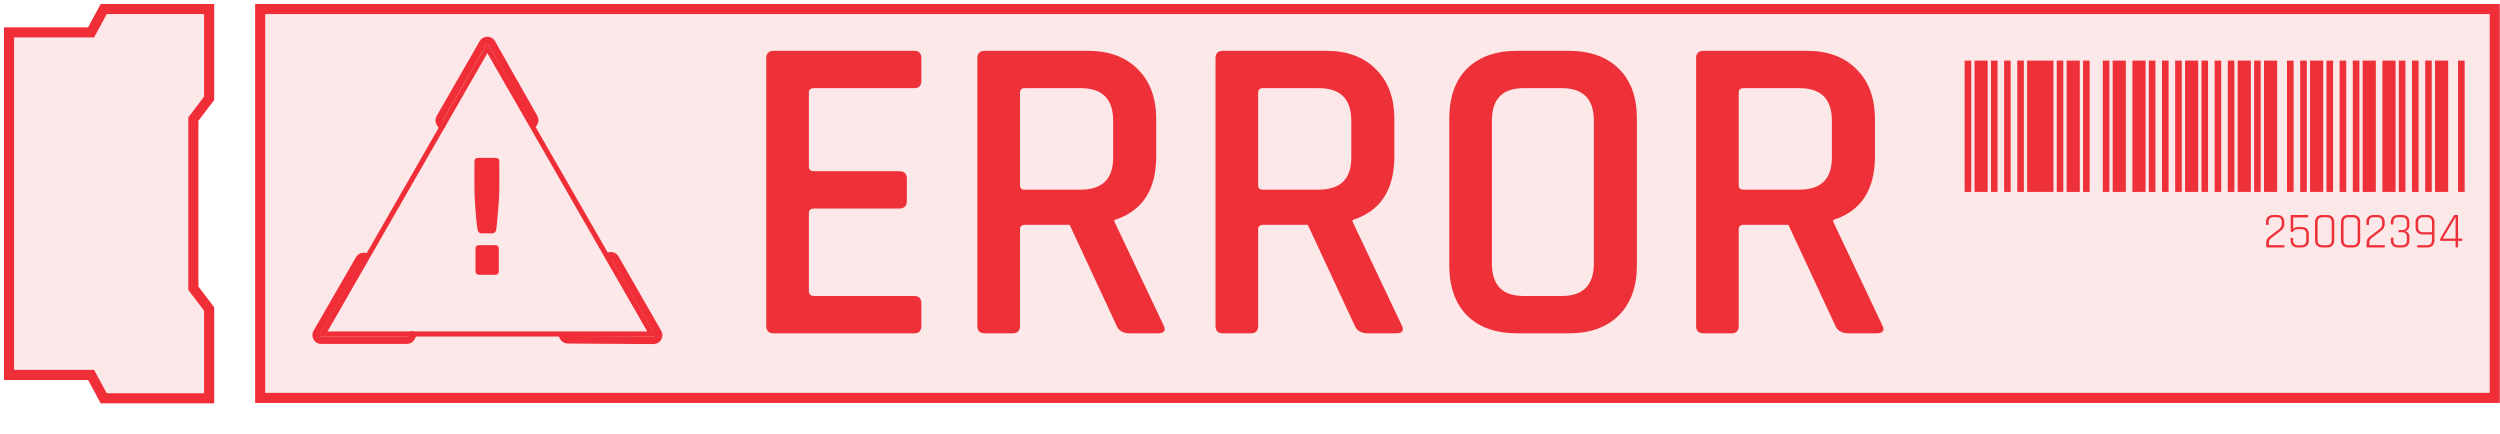 <svg width="495" height="86" viewBox="0 0 495 86" fill="none" xmlns="http://www.w3.org/2000/svg">
<rect x="51.517" y="1.787" width="442.444" height="77" fill="#EF2E37" fill-opacity="0.107" stroke="#EF2E37" stroke-width="2"/>
<path d="M181.038 66H153.198C152.212 66 151.719 65.507 151.719 64.521V11.538C151.719 10.552 152.212 10.059 153.198 10.059H181.038C181.966 10.059 182.43 10.552 182.43 11.538V15.975C182.43 16.961 181.966 17.454 181.038 17.454H161.202C160.506 17.454 160.158 17.744 160.158 18.324V33.027C160.158 33.607 160.506 33.897 161.202 33.897H177.993C179.037 33.897 179.559 34.39 179.559 35.376V39.813C179.559 40.799 179.037 41.292 177.993 41.292H161.202C160.506 41.292 160.158 41.582 160.158 42.162V57.648C160.158 58.286 160.506 58.605 161.202 58.605H181.038C181.966 58.605 182.43 59.098 182.43 60.084V64.521C182.43 65.507 181.966 66 181.038 66ZM200.48 66H194.999C194.013 66 193.52 65.507 193.52 64.521V11.538C193.52 10.552 194.013 10.059 194.999 10.059H215.357C219.591 10.059 222.897 11.277 225.275 13.713C227.711 16.091 228.929 19.397 228.929 23.631V30.939C228.929 37.609 226.174 41.814 220.664 43.554V43.902L230.321 64.26C230.959 65.42 230.582 66 229.19 66H223.796C222.404 66 221.505 65.507 221.099 64.521L211.79 44.511H203.003C202.307 44.511 201.959 44.801 201.959 45.381V64.521C201.959 65.507 201.466 66 200.48 66ZM202.916 37.551H213.965C218.257 37.551 220.403 35.434 220.403 31.2V23.892C220.403 19.6 218.257 17.454 213.965 17.454H202.916C202.278 17.454 201.959 17.744 201.959 18.324V36.681C201.959 37.261 202.278 37.551 202.916 37.551ZM247.633 66H242.152C241.166 66 240.673 65.507 240.673 64.521V11.538C240.673 10.552 241.166 10.059 242.152 10.059H262.51C266.744 10.059 270.05 11.277 272.428 13.713C274.864 16.091 276.082 19.397 276.082 23.631V30.939C276.082 37.609 273.327 41.814 267.817 43.554V43.902L277.474 64.26C278.112 65.42 277.735 66 276.343 66H270.949C269.557 66 268.658 65.507 268.252 64.521L258.943 44.511H250.156C249.46 44.511 249.112 44.801 249.112 45.381V64.521C249.112 65.507 248.619 66 247.633 66ZM250.069 37.551H261.118C265.41 37.551 267.556 35.434 267.556 31.2V23.892C267.556 19.6 265.41 17.454 261.118 17.454H250.069C249.431 17.454 249.112 17.744 249.112 18.324V36.681C249.112 37.261 249.431 37.551 250.069 37.551ZM301.66 58.605H309.229C313.463 58.605 315.58 56.459 315.58 52.167V23.892C315.58 19.6 313.463 17.454 309.229 17.454H301.66C297.484 17.454 295.396 19.6 295.396 23.892V52.167C295.396 56.459 297.484 58.605 301.66 58.605ZM310.534 66H300.442C296.15 66 292.815 64.811 290.437 62.433C288.117 60.055 286.957 56.749 286.957 52.515V23.544C286.957 19.252 288.117 15.946 290.437 13.626C292.815 11.248 296.15 10.059 300.442 10.059H310.534C314.826 10.059 318.161 11.248 320.539 13.626C322.917 15.946 324.106 19.252 324.106 23.544V52.515C324.106 56.749 322.917 60.055 320.539 62.433C318.161 64.811 314.826 66 310.534 66ZM342.79 66H337.309C336.323 66 335.83 65.507 335.83 64.521V11.538C335.83 10.552 336.323 10.059 337.309 10.059H357.667C361.901 10.059 365.207 11.277 367.585 13.713C370.021 16.091 371.239 19.397 371.239 23.631V30.939C371.239 37.609 368.484 41.814 362.974 43.554V43.902L372.631 64.26C373.269 65.42 372.892 66 371.5 66H366.106C364.714 66 363.815 65.507 363.409 64.521L354.1 44.511H345.313C344.617 44.511 344.269 44.801 344.269 45.381V64.521C344.269 65.507 343.776 66 342.79 66ZM345.226 37.551H356.275C360.567 37.551 362.713 35.434 362.713 31.2V23.892C362.713 19.6 360.567 17.454 356.275 17.454H345.226C344.588 17.454 344.269 17.744 344.269 18.324V36.681C344.269 37.261 344.588 37.551 345.226 37.551Z" fill="#EE3038"/>
<path d="M17.436 6.411H18.032L18.316 5.887L20.536 1.787H41.407V19.475L38.49 23.302L38.286 23.57V23.908V38.243V42.405V56.74V57.078L38.49 57.346L41.407 61.174V78.862H20.536L18.316 74.761L18.032 74.237H17.436H1.789V42.405V38.243V6.411H17.436Z" fill="#EF2E37" fill-opacity="0.107" stroke="#EF2E37" stroke-width="2"/>
<path d="M389 12V38H390.303V12H389ZM390.954 12V38H393.559V12H390.954ZM394.211 12V38H395.513V12H394.211ZM396.816 12V38H398.118V12H396.816ZM399.421 12V38H400.724V12H399.421ZM401.375 12V38H406.586V12H401.375ZM407.237 12V38H408.539V12H407.237ZM409.191 12V38H411.796V12H409.191ZM412.447 12V38H413.75V12H412.447ZM416.355 12V38H417.658V12H416.355ZM418.309 12V38H420.914V12H418.309ZM422.217 12V38H424.822V12H422.217ZM425.474 12V38H426.776V12H425.474ZM428.079 12V38H429.382V12H428.079ZM430.684 12V38H431.987V12H430.684ZM432.638 12V38H435.243V12H432.638ZM435.895 12V38H437.197V12H435.895ZM438.5 12V38H439.803V12H438.5ZM441.105 12V38H442.408V12H441.105ZM443.059 12V38H445.664V12H443.059ZM446.316 12V38H447.618V12H446.316ZM448.27 12V38H450.875V12H448.27ZM452.829 12V38H454.132V12H452.829ZM455.434 12V38H456.737V12H455.434ZM457.388 12V38H459.993V12H457.388ZM460.645 12V38H461.947V12H460.645ZM463.25 12V38H464.553V12H463.25ZM465.855 12V38H467.158V12H465.855ZM467.809 12V38H470.414V12H467.809ZM471.717 12V38H474.322V12H471.717ZM474.974 12V38H476.276V12H474.974ZM477.579 12V38H478.882V12H477.579ZM480.184 12V38H481.487V12H480.184ZM482.138 12V38H484.743V12H482.138ZM486.697 12V38H488V12H486.697Z" fill="#EE3038"/>
<path d="M448.712 48.89V48.01C448.712 47.543 448.912 47.16 449.312 46.86L451.282 45.36C451.622 45.1 451.792 44.767 451.792 44.36V43.97C451.792 43.33 451.476 43.01 450.842 43.01H450.122C449.496 43.01 449.182 43.33 449.182 43.97V44.42C449.182 44.5 449.146 44.54 449.072 44.54H448.782C448.709 44.54 448.672 44.5 448.672 44.42V43.96C448.672 43.527 448.799 43.187 449.052 42.94C449.306 42.693 449.649 42.57 450.082 42.57H450.892C451.326 42.57 451.666 42.693 451.912 42.94C452.166 43.18 452.292 43.52 452.292 43.96V44.38C452.292 44.9 452.082 45.32 451.662 45.64L449.672 47.17C449.392 47.383 449.252 47.647 449.252 47.96V48.54H452.212C452.286 48.54 452.322 48.577 452.322 48.65V48.89C452.322 48.963 452.286 49 452.212 49H448.832C448.752 49 448.712 48.963 448.712 48.89ZM455.688 45.38H454.828C454.668 45.38 454.534 45.407 454.428 45.46C454.321 45.513 454.251 45.573 454.218 45.64C454.131 45.807 454.051 45.89 453.978 45.89H453.658C453.591 45.89 453.558 45.853 453.558 45.78V42.69C453.558 42.61 453.591 42.57 453.658 42.57H456.908C456.988 42.57 457.028 42.607 457.028 42.68V42.93C457.028 43.003 456.988 43.04 456.908 43.04H454.058V45.44C454.178 45.113 454.464 44.95 454.918 44.95H455.758C456.191 44.95 456.531 45.07 456.778 45.31C457.024 45.55 457.148 45.89 457.148 46.33V47.58C457.148 48.02 457.021 48.367 456.768 48.62C456.514 48.873 456.171 49 455.738 49H454.938C454.504 49 454.161 48.873 453.908 48.62C453.661 48.367 453.538 48.02 453.538 47.58V47.23C453.538 47.15 453.571 47.11 453.638 47.11H453.928C454.001 47.11 454.038 47.15 454.038 47.23V47.57C454.038 47.883 454.118 48.127 454.278 48.3C454.438 48.473 454.671 48.56 454.978 48.56H455.698C456.004 48.56 456.238 48.477 456.398 48.31C456.564 48.137 456.648 47.89 456.648 47.57V46.37C456.648 45.71 456.328 45.38 455.688 45.38ZM459.822 48.55H460.742C461.049 48.55 461.282 48.467 461.442 48.3C461.602 48.127 461.682 47.88 461.682 47.56V44.01C461.682 43.69 461.602 43.447 461.442 43.28C461.282 43.107 461.049 43.02 460.742 43.02H459.822C459.515 43.02 459.282 43.107 459.122 43.28C458.962 43.447 458.882 43.69 458.882 44.01V47.56C458.882 47.88 458.962 48.127 459.122 48.3C459.282 48.467 459.515 48.55 459.822 48.55ZM460.782 49H459.782C459.349 49 459.005 48.873 458.752 48.62C458.499 48.367 458.372 48.02 458.372 47.58V43.99C458.372 43.55 458.499 43.203 458.752 42.95C459.005 42.697 459.349 42.57 459.782 42.57H460.782C461.215 42.57 461.555 42.697 461.802 42.95C462.055 43.203 462.182 43.55 462.182 43.99V47.58C462.182 48.02 462.055 48.367 461.802 48.62C461.555 48.873 461.215 49 460.782 49ZM464.959 48.55H465.879C466.185 48.55 466.419 48.467 466.579 48.3C466.739 48.127 466.819 47.88 466.819 47.56V44.01C466.819 43.69 466.739 43.447 466.579 43.28C466.419 43.107 466.185 43.02 465.879 43.02H464.959C464.652 43.02 464.419 43.107 464.259 43.28C464.099 43.447 464.019 43.69 464.019 44.01V47.56C464.019 47.88 464.099 48.127 464.259 48.3C464.419 48.467 464.652 48.55 464.959 48.55ZM465.919 49H464.919C464.485 49 464.142 48.873 463.889 48.62C463.635 48.367 463.509 48.02 463.509 47.58V43.99C463.509 43.55 463.635 43.203 463.889 42.95C464.142 42.697 464.485 42.57 464.919 42.57H465.919C466.352 42.57 466.692 42.697 466.939 42.95C467.192 43.203 467.319 43.55 467.319 43.99V47.58C467.319 48.02 467.192 48.367 466.939 48.62C466.692 48.873 466.352 49 465.919 49ZM468.585 48.89V48.01C468.585 47.543 468.785 47.16 469.185 46.86L471.155 45.36C471.495 45.1 471.665 44.767 471.665 44.36V43.97C471.665 43.33 471.349 43.01 470.715 43.01H469.995C469.369 43.01 469.055 43.33 469.055 43.97V44.42C469.055 44.5 469.019 44.54 468.945 44.54H468.655C468.582 44.54 468.545 44.5 468.545 44.42V43.96C468.545 43.527 468.672 43.187 468.925 42.94C469.179 42.693 469.522 42.57 469.955 42.57H470.765C471.199 42.57 471.539 42.693 471.785 42.94C472.039 43.18 472.165 43.52 472.165 43.96V44.38C472.165 44.9 471.955 45.32 471.535 45.64L469.545 47.17C469.265 47.383 469.125 47.647 469.125 47.96V48.54H472.085C472.159 48.54 472.195 48.577 472.195 48.65V48.89C472.195 48.963 472.159 49 472.085 49H468.705C468.625 49 468.585 48.963 468.585 48.89ZM475.011 45.54H475.611C476.244 45.54 476.561 45.223 476.561 44.59V43.97C476.561 43.33 476.244 43.01 475.611 43.01H474.841C474.207 43.01 473.891 43.33 473.891 43.97V44.33C473.891 44.403 473.857 44.44 473.791 44.44H473.501C473.427 44.44 473.391 44.403 473.391 44.33V43.96C473.391 43.527 473.517 43.187 473.771 42.94C474.024 42.693 474.367 42.57 474.801 42.57H475.651C476.084 42.57 476.427 42.693 476.681 42.94C476.934 43.187 477.061 43.527 477.061 43.96V44.6C477.061 45.213 476.784 45.6 476.231 45.76C476.784 45.913 477.061 46.303 477.061 46.93V47.61C477.061 48.043 476.934 48.383 476.681 48.63C476.427 48.877 476.084 49 475.651 49H474.801C474.367 49 474.024 48.877 473.771 48.63C473.517 48.383 473.391 48.043 473.391 47.61V47.16C473.391 47.08 473.427 47.04 473.501 47.04H473.791C473.857 47.04 473.891 47.08 473.891 47.16V47.6C473.891 48.24 474.207 48.56 474.841 48.56H475.611C476.244 48.56 476.561 48.24 476.561 47.6V46.94C476.561 46.3 476.244 45.98 475.611 45.98H475.011C474.937 45.98 474.901 45.943 474.901 45.87V45.65C474.901 45.577 474.937 45.54 475.011 45.54ZM479.732 45.97H481.532V44.01C481.532 43.69 481.448 43.447 481.282 43.28C481.122 43.107 480.888 43.02 480.582 43.02H479.732C479.425 43.02 479.192 43.107 479.032 43.28C478.872 43.447 478.792 43.69 478.792 44.01V44.98C478.792 45.3 478.872 45.547 479.032 45.72C479.192 45.887 479.425 45.97 479.732 45.97ZM480.622 49H478.712C478.632 49 478.592 48.963 478.592 48.89V48.65C478.592 48.583 478.632 48.55 478.712 48.55H480.582C480.888 48.55 481.122 48.467 481.282 48.3C481.442 48.127 481.522 47.88 481.522 47.56V46.42H479.692C479.258 46.42 478.915 46.293 478.662 46.04C478.408 45.787 478.282 45.44 478.282 45V43.99C478.282 43.55 478.408 43.203 478.662 42.95C478.915 42.697 479.258 42.57 479.692 42.57H480.622C481.055 42.57 481.398 42.697 481.652 42.95C481.905 43.203 482.032 43.55 482.032 43.99V47.58C482.032 48.02 481.905 48.367 481.652 48.62C481.398 48.873 481.055 49 480.622 49ZM486.202 47.24V42.97L483.682 47.24H486.202ZM486.582 49H486.312C486.239 49 486.202 48.96 486.202 48.88V47.69H483.302C483.202 47.69 483.152 47.643 483.152 47.55V47.37C483.152 47.31 483.176 47.233 483.222 47.14L485.842 42.72C485.902 42.62 485.982 42.57 486.082 42.57H486.552C486.646 42.57 486.692 42.62 486.692 42.72V47.24H487.442C487.516 47.24 487.552 47.273 487.552 47.34V47.58C487.552 47.653 487.516 47.69 487.442 47.69H486.692V48.88C486.692 48.96 486.656 49 486.582 49Z" fill="#EE3038"/>
<path d="M63.977 66.128L96.5 9.517L129.023 66.128H63.977Z" stroke="#EF2E37"/>
<path d="M105.542 24.594L105.678 24.41C105.912 24.093 105.938 23.667 105.743 23.324L97.364 8.525C96.982 7.851 96.013 7.848 95.627 8.519L87.102 23.342C86.909 23.676 86.926 24.09 87.145 24.408L87.437 24.832" stroke="#EF2E37" stroke-width="1.5" stroke-linecap="round"/>
<path d="M111.401 66.46L111.533 66.721C111.702 67.057 112.044 67.27 112.419 67.272L129.407 67.379C130.177 67.384 130.661 66.549 130.276 65.878L121.819 51.142C121.598 50.756 121.151 50.563 120.721 50.666L120.544 50.708" stroke="#EF2E37" stroke-width="1.5" stroke-linecap="round"/>
<path d="M72.295 50.818V50.818C71.862 50.678 71.39 50.861 71.162 51.257L62.735 65.852C62.349 66.52 62.828 67.355 63.596 67.355L80.558 67.355C80.944 67.355 81.297 67.131 81.462 66.779L81.679 66.318" stroke="#EF2E37" stroke-width="1.5" stroke-linecap="round"/>
<path d="M93.936 37.596V32.016C93.936 31.512 94.188 31.26 94.692 31.26H98.112C98.616 31.26 98.868 31.512 98.868 32.016V37.596C98.868 38.556 98.808 39.636 98.688 40.836C98.592 42.012 98.52 42.888 98.472 43.464C98.424 44.04 98.376 44.508 98.328 44.868C98.28 45.228 98.256 45.42 98.256 45.444C98.16 45.948 97.884 46.2 97.428 46.2H95.376C94.92 46.2 94.644 45.948 94.548 45.444C94.548 45.42 94.524 45.228 94.476 44.868C94.428 44.508 94.368 44.04 94.296 43.464C94.248 42.888 94.2 42.264 94.152 41.592C94.008 39.624 93.936 38.292 93.936 37.596ZM98.76 49.224V53.652C98.76 54.156 98.52 54.408 98.04 54.408H94.872C94.392 54.408 94.152 54.144 94.152 53.616V49.26C94.152 48.78 94.392 48.54 94.872 48.54H98.04C98.52 48.54 98.76 48.768 98.76 49.224Z" fill="#EF2E37"/>
</svg>

